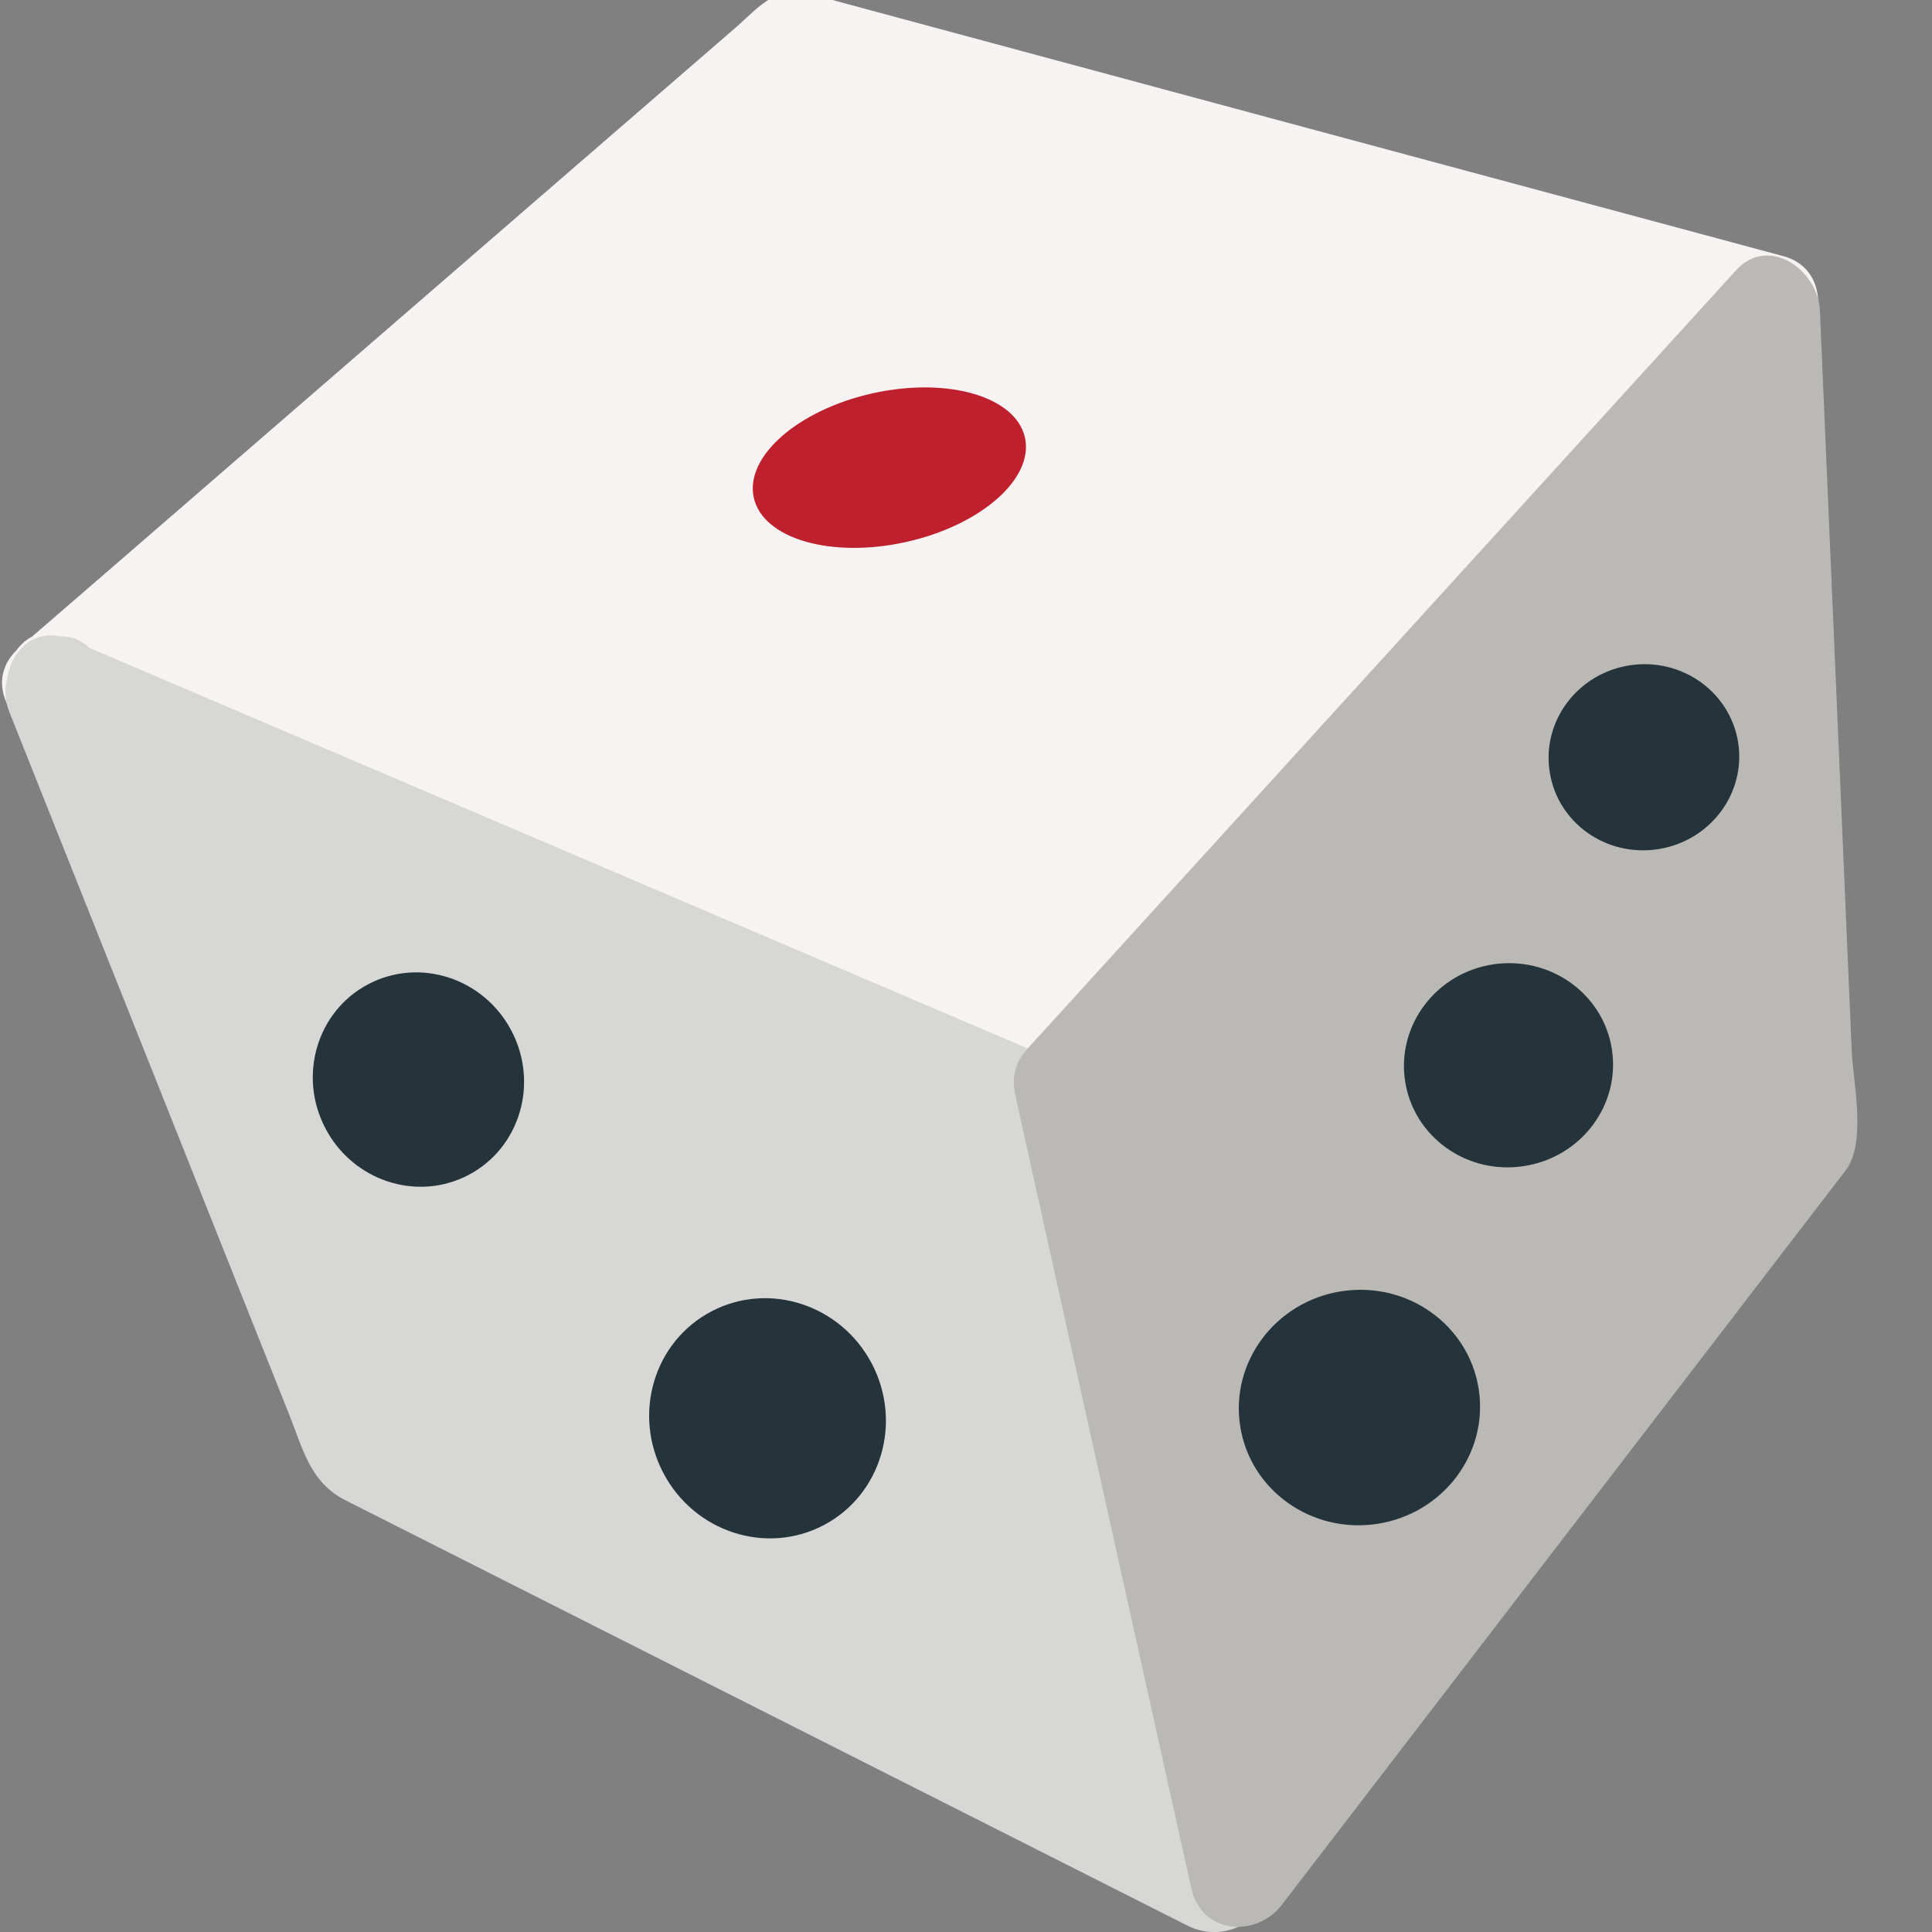 <?xml version="1.0" encoding="utf-8"?>
<!-- Generator: Adobe Illustrator 16.0.0, SVG Export Plug-In . SVG Version: 6.00 Build 0)  -->
<!DOCTYPE svg PUBLIC "-//W3C//DTD SVG 1.1//EN" "http://www.w3.org/Graphics/SVG/1.1/DTD/svg11.dtd">
<svg version="1.1" id="Layer_1" xmlns="http://www.w3.org/2000/svg" xmlns:xlink="http://www.w3.org/1999/xlink" x="0px" y="0px"
	 width="64px" height="64px" viewBox="0 0 64 64" enable-background="new 0 0 64 64" xml:space="preserve">
<rect x="0" y="0" width="64" height="64" fill="#808080" stroke="none"/>
<g>
	<path fill="#F7F3F2" d="M59.093,8.49C48.648,5.681,38.209,2.869,27.767,0.052c-0.714-0.19-1.482-0.498-2.196-0.123
		c-0.438,0.233-0.831,0.666-1.201,0.985c-1.945,1.683-3.891,3.366-5.836,5.05C13.377,10.43,8.219,14.893,3.062,19.36
		c-0.665,0.578-1.334,1.152-2.002,1.73c-0.208,0.109-0.383,0.27-0.523,0.463c-0.718,0.71-0.535,1.642,0.025,2.237
		c0.171,0.216,0.407,0.399,0.708,0.529c10.234,4.312,20.47,8.625,30.709,12.938c0.718,0.302,1.436,0.603,2.15,0.906
		c0.512,0.212,1.302,0.039,1.673-0.371c7.45-8.236,14.903-16.474,22.355-24.711c0.523-0.578,1.047-1.156,1.568-1.731
		C60.526,10.465,60.416,8.85,59.093,8.49z"/>
	<path fill="#D7D7D6" d="M36.078,36.005c-0.346-0.65-1.132-0.888-1.772-1.162c-10.45-4.459-20.899-8.92-31.349-13.383
		c-0.278-0.28-0.63-0.395-0.992-0.381c-0.946-0.191-1.607,0.554-1.729,1.409c-0.09,0.342-0.08,0.718,0.08,1.113
		c1.934,4.86,3.872,9.724,5.81,14.584c1.148,2.886,2.296,5.774,3.45,8.664c0.471,1.179,0.694,2.261,1.889,2.861
		c9.292,4.693,18.586,9.388,27.876,14.081c1.267,0.64,2.911-0.241,2.566-1.794c-1.155-5.207-2.312-10.419-3.467-15.627
		c-0.637-2.872-1.274-5.742-1.909-8.613C36.405,37.201,36.347,36.515,36.078,36.005z"/>
	<path fill="#BAB9B6" d="M57.511,8.951c-7.312,8.031-14.623,16.064-21.935,24.098c-0.488,0.535-0.98,1.074-1.465,1.609
		c-0.049,0.053-0.088,0.104-0.126,0.153c-0.321,0.347-0.49,0.843-0.354,1.456c1.941,8.755,3.886,17.516,5.827,26.271
		c0.345,1.55,2.161,1.663,3.008,0.558c6.222-8.107,12.448-16.216,18.674-24.325c0.7-0.915,0.247-2.915,0.2-3.968
		c-0.136-3.204-0.276-6.406-0.412-9.611c-0.212-4.969-0.425-9.932-0.641-14.899C60.233,8.949,58.587,7.766,57.511,8.951z"/>
	
		<ellipse transform="matrix(0.976 -0.216 0.216 0.976 -2.652 6.748)" fill="#BE202E" cx="29.477" cy="15.482" rx="4.602" ry="2.525"/>
	<path fill="#25333A" d="M57.579,24.6c0.261,1.679-0.924,3.261-2.649,3.529c-1.727,0.271-3.335-0.877-3.594-2.557
		c-0.265-1.681,0.92-3.263,2.646-3.531C55.705,21.772,57.314,22.918,57.579,24.6z"/>
	<path fill="#25333A" d="M53.395,34.754c0.288,1.846-1.012,3.581-2.907,3.873c-1.891,0.298-3.655-0.963-3.941-2.804
		c-0.288-1.844,1.012-3.58,2.9-3.875C51.342,31.656,53.108,32.911,53.395,34.754z"/>
	<path fill="#25333A" d="M48.983,46.011c0.333,2.127-1.165,4.127-3.349,4.467c-2.183,0.339-4.22-1.108-4.551-3.235
		c-0.332-2.126,1.17-4.128,3.349-4.467C46.618,42.435,48.652,43.884,48.983,46.011z"/>
	<path fill="#25333A" d="M27.28,50.526c-1.911,0.998-4.284,0.22-5.308-1.735c-1.027-1.959-0.309-4.354,1.598-5.351
		c1.909-1,4.286-0.22,5.312,1.735C29.903,47.134,29.187,49.528,27.28,50.526z"/>
	
		<ellipse transform="matrix(0.464 0.886 -0.886 0.464 39.106 6.899)" fill="#25333A" cx="13.855" cy="35.749" rx="3.569" ry="3.479"/>
</g>
</svg>
